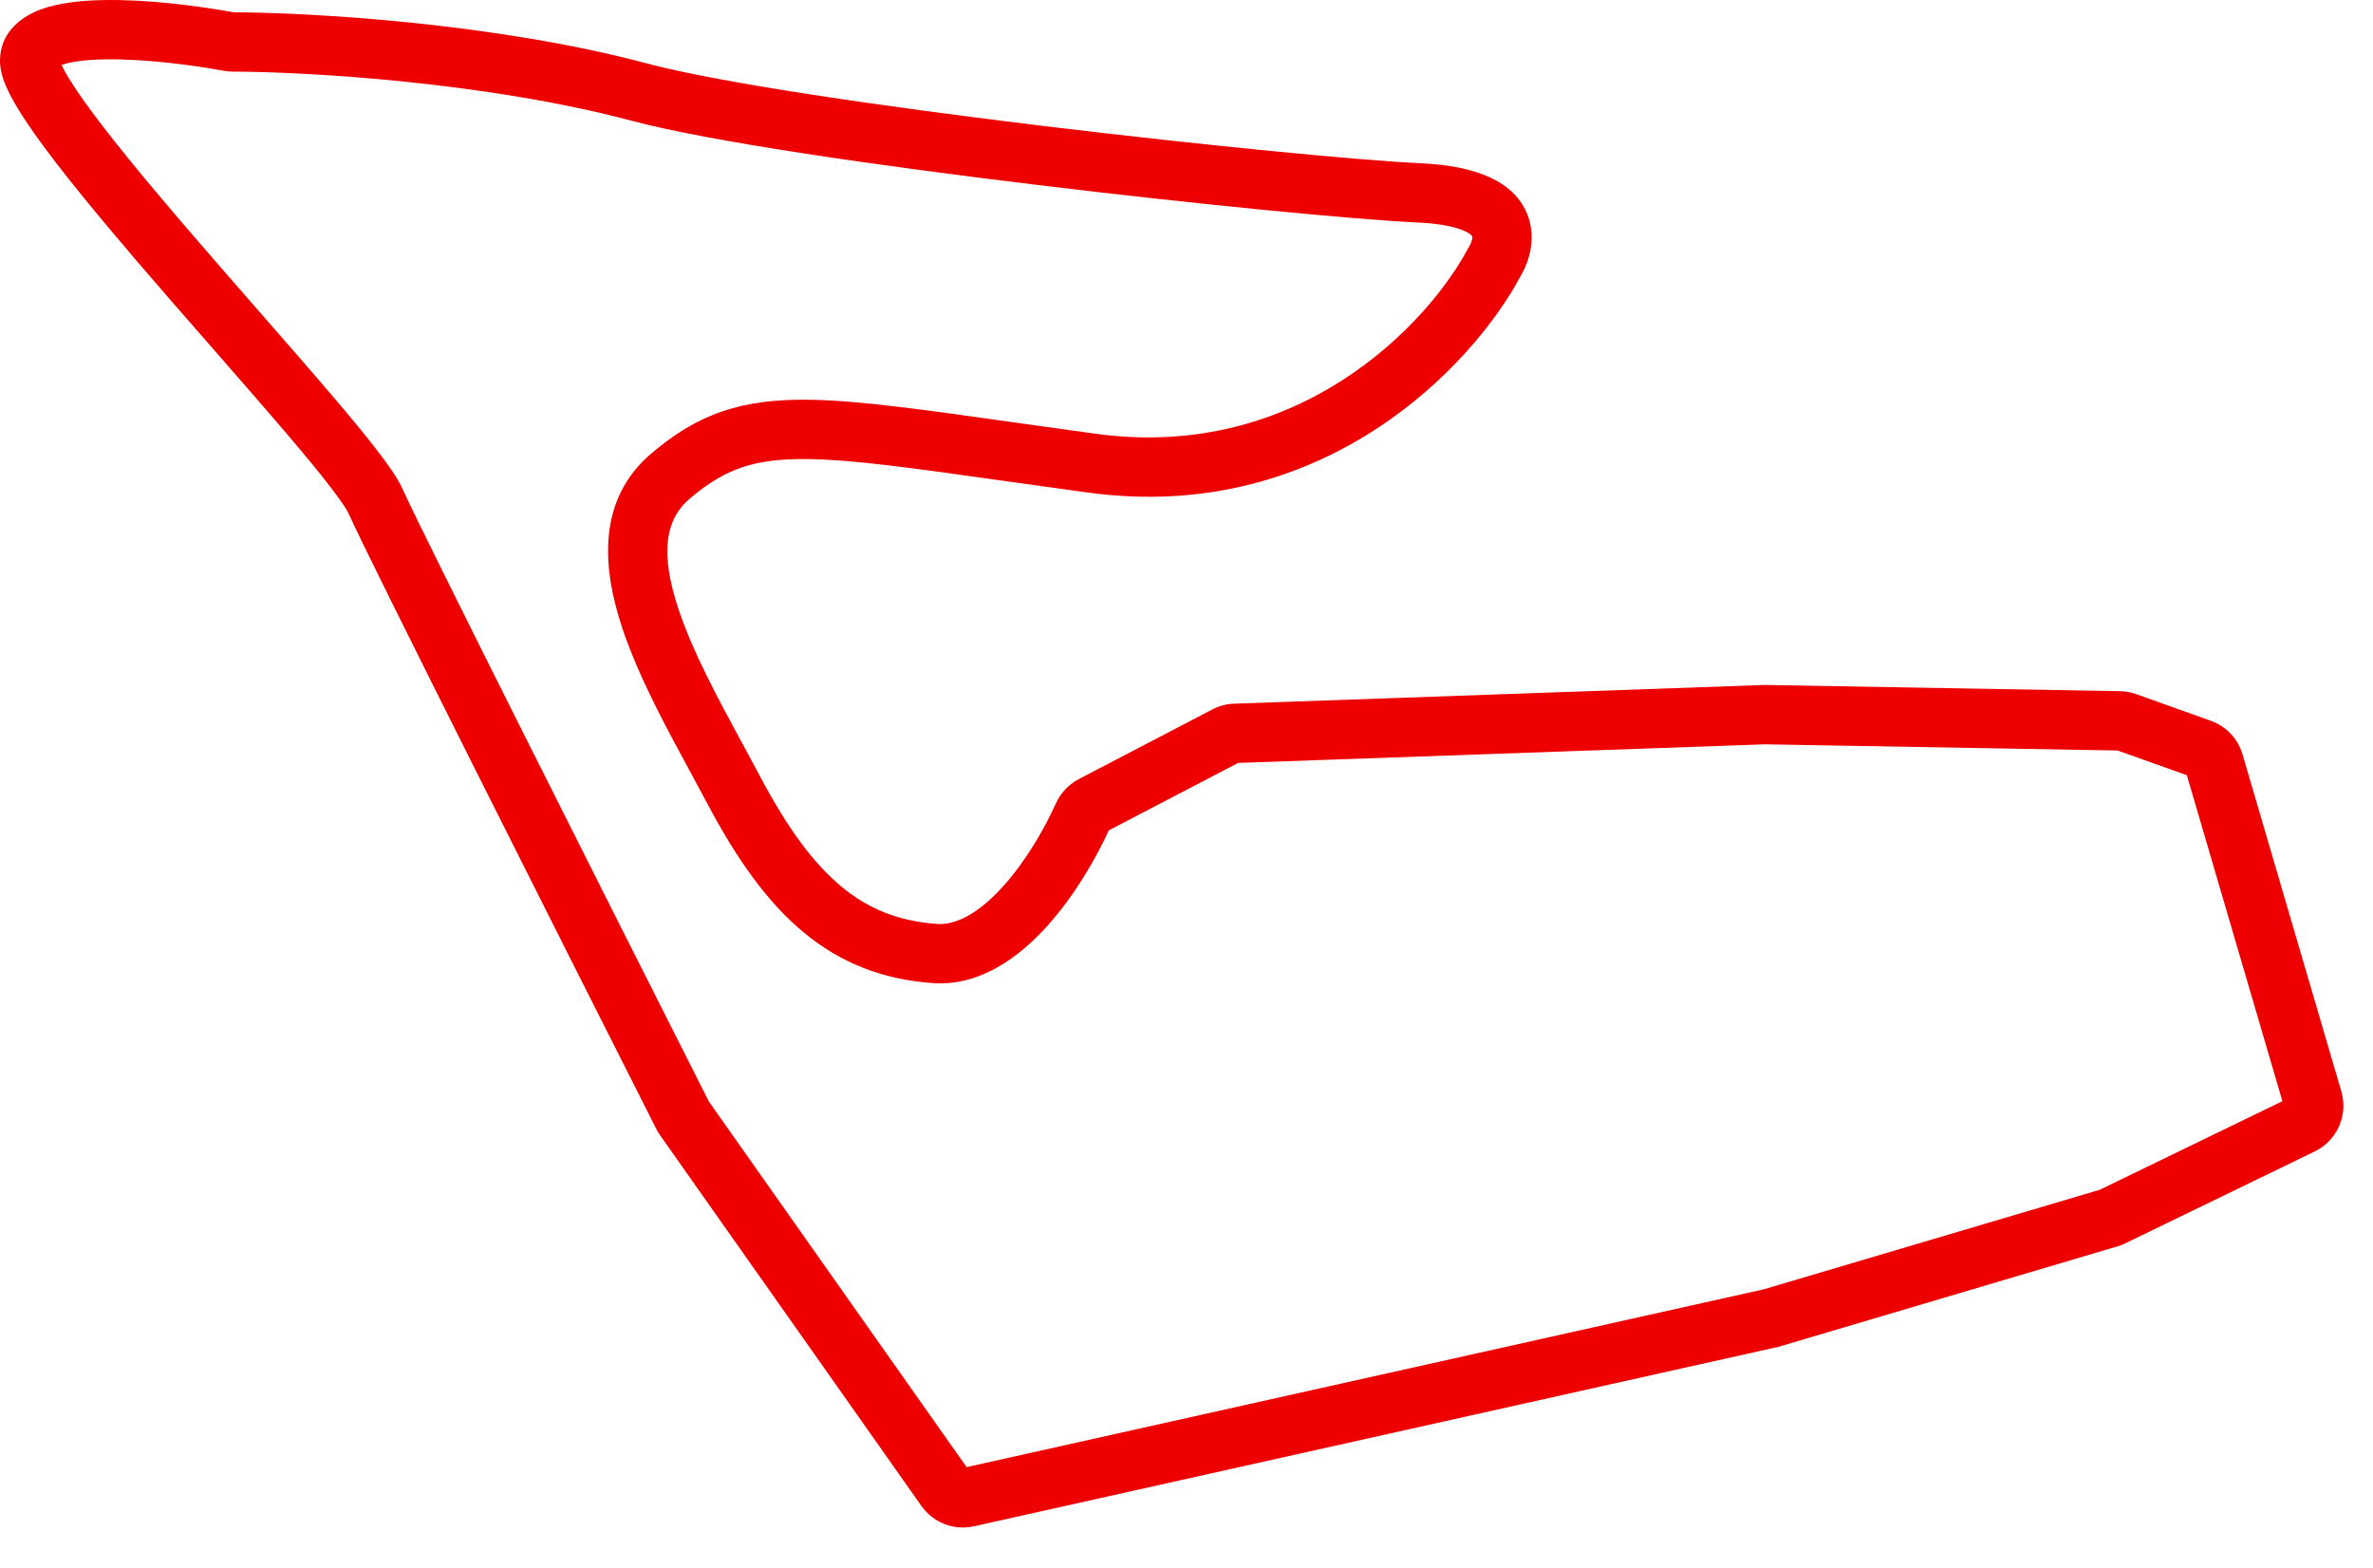 <svg width="56" height="37" viewBox="0 0 56 37" fill="none" xmlns="http://www.w3.org/2000/svg">
<path fill-rule="evenodd" clip-rule="evenodd" d="M5.512 0.29C7.314 0.296 11.671 0.54 15.27 1.498C16.994 1.957 20.843 2.515 24.659 2.977C28.463 3.436 32.148 3.791 33.517 3.852C34.862 3.913 35.753 4.293 36.052 5.082C36.19 5.447 36.151 5.791 36.089 6.026C36.026 6.264 35.928 6.443 35.88 6.522L35.874 6.532L35.872 6.536C34.789 8.57 31.274 12.388 25.677 11.625C24.937 11.524 24.265 11.43 23.654 11.344C21.533 11.045 20.132 10.848 19.068 10.834C18.403 10.825 17.918 10.891 17.506 11.031C17.097 11.17 16.718 11.395 16.284 11.762C15.67 12.282 15.588 13.105 16.014 14.382C16.35 15.39 16.932 16.464 17.506 17.523C17.651 17.789 17.795 18.055 17.934 18.318C18.582 19.543 19.198 20.379 19.858 20.925C20.499 21.457 21.211 21.74 22.113 21.805C22.573 21.837 23.111 21.541 23.676 20.913C24.219 20.31 24.658 19.538 24.913 18.97C25.022 18.727 25.209 18.517 25.46 18.386L28.611 16.742C28.77 16.66 28.945 16.613 29.124 16.607L41.639 16.165L50.031 16.312C50.162 16.315 50.291 16.338 50.414 16.382L52.173 17.011C52.535 17.14 52.813 17.434 52.921 17.803L55.253 25.757C55.418 26.32 55.152 26.919 54.625 27.174L50.147 29.346C50.088 29.374 50.027 29.398 49.964 29.416L41.969 31.785L22.986 36.02C22.513 36.126 22.023 35.936 21.744 35.54L15.578 26.793C15.545 26.747 15.515 26.698 15.488 26.644C13.265 22.247 8.703 13.193 8.22 12.106C8.185 12.027 8.054 11.824 7.784 11.475C7.531 11.146 7.195 10.74 6.801 10.277C6.289 9.675 5.693 8.994 5.068 8.278C4.727 7.889 4.378 7.489 4.029 7.088C3.046 5.956 2.069 4.811 1.337 3.861C0.972 3.388 0.656 2.948 0.429 2.575C0.315 2.388 0.215 2.205 0.141 2.032C0.074 1.874 0 1.661 0 1.436C-5.96046e-08 0.724 0.557 0.37 0.971 0.219C1.397 0.064 1.928 0.011 2.44 0.002C3.474 -0.018 4.691 0.14 5.512 0.29ZM1.338 1.587C1.338 1.587 1.34 1.585 1.347 1.58C1.342 1.585 1.338 1.587 1.338 1.587ZM1.452 1.534C1.658 1.459 2.002 1.41 2.466 1.401C3.376 1.385 4.501 1.527 5.276 1.67C5.346 1.683 5.417 1.69 5.491 1.69C7.221 1.694 11.462 1.933 14.91 2.851C16.747 3.34 20.698 3.908 24.491 4.366C28.296 4.827 32.028 5.187 33.454 5.251C34.052 5.278 34.393 5.372 34.576 5.458C34.664 5.5 34.706 5.536 34.725 5.555C34.734 5.564 34.739 5.571 34.74 5.574C34.742 5.577 34.743 5.579 34.743 5.579C34.743 5.579 34.752 5.604 34.735 5.669C34.718 5.733 34.688 5.787 34.68 5.802L34.678 5.804C34.669 5.819 34.653 5.846 34.636 5.878C33.711 7.615 30.67 10.893 25.866 10.238C25.165 10.142 24.518 10.051 23.92 9.967C21.771 9.664 20.248 9.449 19.086 9.434C18.323 9.424 17.668 9.498 17.056 9.705C16.44 9.914 15.91 10.245 15.38 10.694C14.065 11.806 14.221 13.431 14.686 14.825C15.065 15.963 15.726 17.18 16.305 18.245C16.442 18.498 16.574 18.741 16.697 18.973C17.384 20.271 18.103 21.289 18.964 22.003C19.843 22.732 20.837 23.117 22.013 23.201C23.14 23.282 24.072 22.567 24.717 21.85C25.366 21.128 25.868 20.25 26.166 19.597L29.218 18.005L41.651 17.566L49.974 17.712L51.607 18.295L53.862 25.988L49.551 28.079L41.618 30.429L22.811 34.624L16.73 25.998C14.489 21.565 9.963 12.581 9.499 11.537C9.386 11.282 9.15 10.953 8.892 10.619C8.619 10.264 8.266 9.838 7.867 9.37C7.35 8.762 6.742 8.066 6.112 7.346C5.773 6.958 5.427 6.562 5.086 6.169C4.103 5.038 3.151 3.921 2.446 3.006C2.092 2.548 1.812 2.155 1.624 1.846C1.547 1.719 1.49 1.616 1.452 1.534ZM35.872 6.536C35.87 6.538 35.871 6.538 35.872 6.536V6.536Z" fill="#EE0000"/>
</svg>
